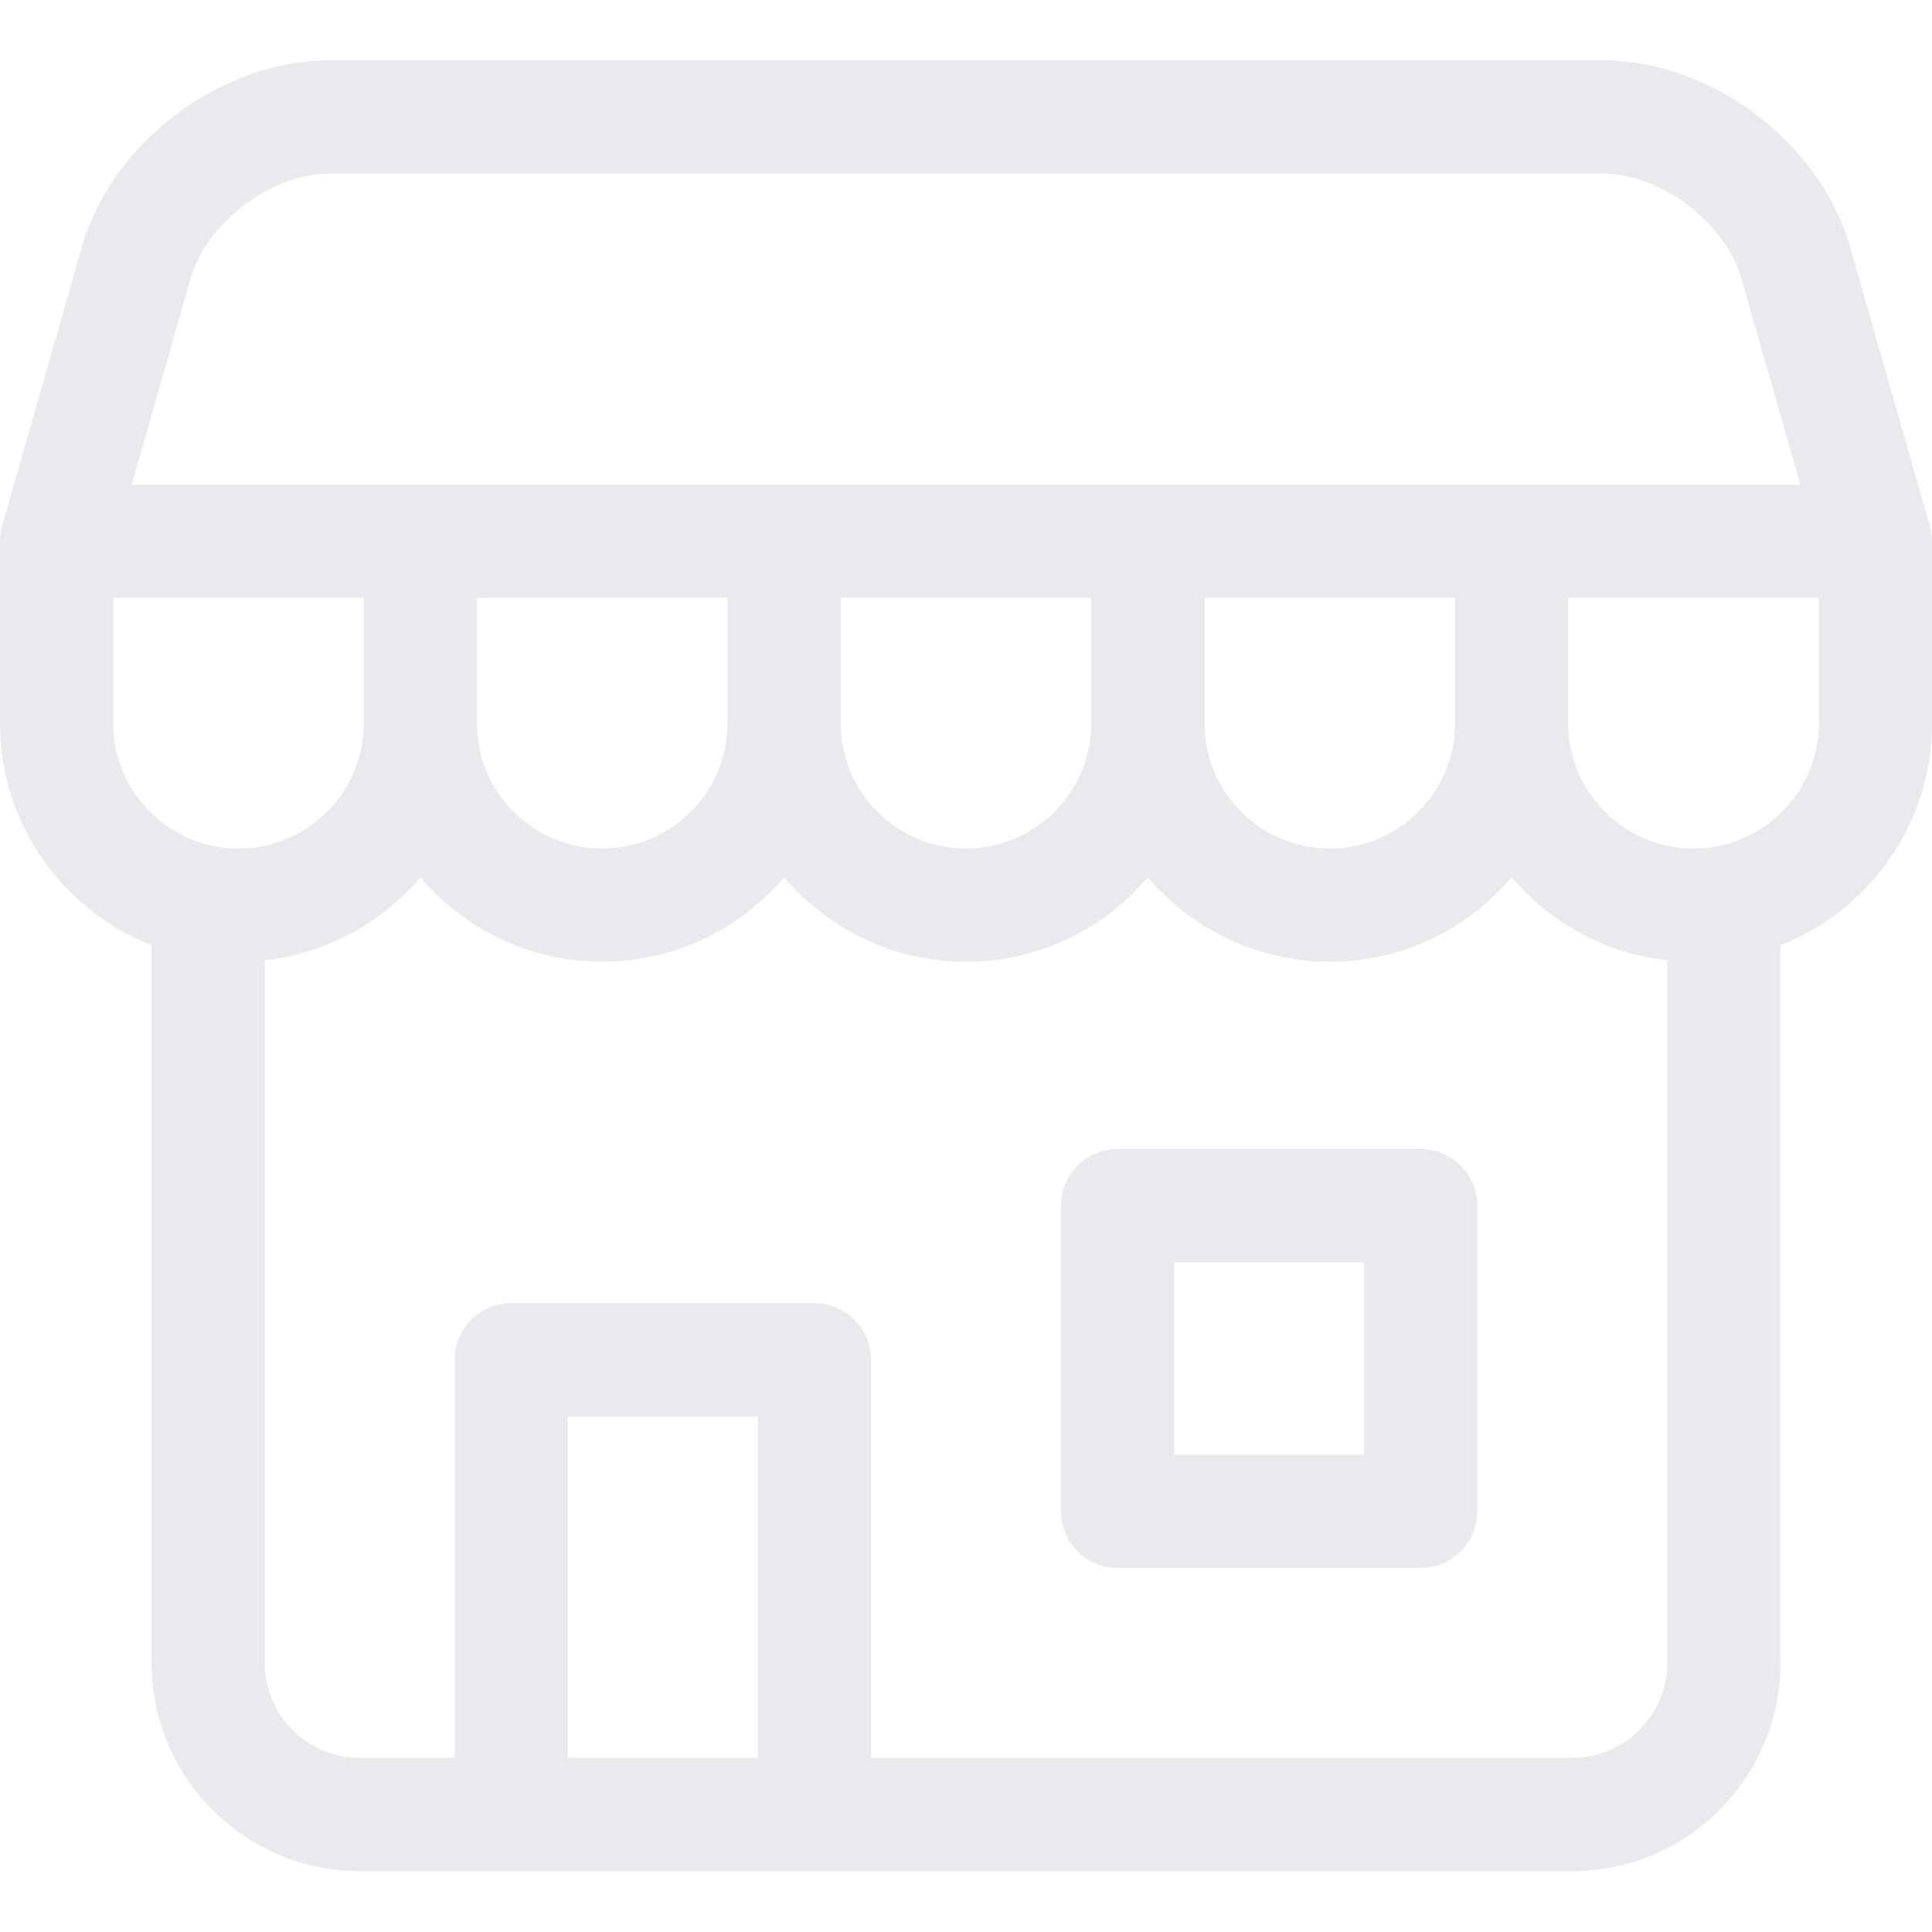 <svg xmlns="http://www.w3.org/2000/svg" width="24" height="24" viewBox="0 0 24 24" fill="none">
                <g clip-path="url(#clip0_12262_2523)">
                  <path d="M17.648 14.274H13.883C13.494 14.274 13.18 14.589 13.18 14.977V18.775C13.18 19.163 13.494 19.478 13.883 19.478H17.648C18.037 19.478 18.352 19.163 18.352 18.775V14.977C18.352 14.589 18.037 14.274 17.648 14.274ZM16.945 18.072H14.586V15.681H16.945V18.072Z" fill="#EAEAEC"></path>
                  <path d="M23.973 6.532L22.984 3.071C22.612 1.769 21.261 0.75 19.908 0.75H4.092C2.739 0.75 1.388 1.769 1.016 3.071L0.027 6.532C0.009 6.595 0 6.66 0 6.725V8.984C0 10.237 0.782 11.31 1.883 11.742V20.658C1.883 22.084 3.043 23.244 4.469 23.244H19.531C20.957 23.244 22.117 22.084 22.117 20.658V11.742C23.218 11.31 24 10.237 24 8.984V6.725C24 6.66 23.991 6.595 23.973 6.532ZM2.368 3.457C2.566 2.764 3.372 2.156 4.092 2.156H19.908C20.628 2.156 21.434 2.764 21.632 3.457L22.365 6.022H1.635L2.368 3.457ZM5.925 7.428H9.038V8.984C9.038 9.842 8.339 10.541 7.481 10.541C6.623 10.541 5.925 9.842 5.925 8.984V7.428ZM10.444 7.428H13.556V8.984C13.556 9.842 12.858 10.541 12 10.541C11.142 10.541 10.444 9.842 10.444 8.984V7.428ZM14.963 7.428H18.075V8.984C18.075 9.842 17.377 10.541 16.519 10.541C15.661 10.541 14.963 9.842 14.963 8.984V7.428ZM1.406 8.984V7.428H4.519V8.984C4.519 9.842 3.821 10.541 2.962 10.541C2.104 10.541 1.406 9.842 1.406 8.984ZM7.055 21.837V17.595H9.414V21.837H7.055ZM19.531 21.837H10.82V16.892C10.82 16.504 10.505 16.189 10.117 16.189H6.352C5.963 16.189 5.648 16.504 5.648 16.892V21.837H4.469C3.818 21.837 3.289 21.308 3.289 20.658V11.929C4.061 11.843 4.744 11.461 5.222 10.898C5.766 11.539 6.576 11.947 7.481 11.947C8.386 11.947 9.197 11.539 9.741 10.898C10.284 11.539 11.095 11.947 12 11.947C12.905 11.947 13.716 11.539 14.259 10.898C14.803 11.539 15.614 11.947 16.519 11.947C17.423 11.947 18.234 11.539 18.778 10.898C19.256 11.461 19.939 11.843 20.711 11.929V20.658C20.711 21.308 20.182 21.837 19.531 21.837ZM21.038 10.541C20.179 10.541 19.481 9.842 19.481 8.984V7.428H22.594V8.984C22.594 9.842 21.896 10.541 21.038 10.541Z" fill="#EAEAEC"></path>
                </g>
                <defs>
                  <clipPath id="clip0_12262_2523">
                    <rect width="24" height="24" fill="white"></rect>
                  </clipPath>
                </defs>
              </svg>